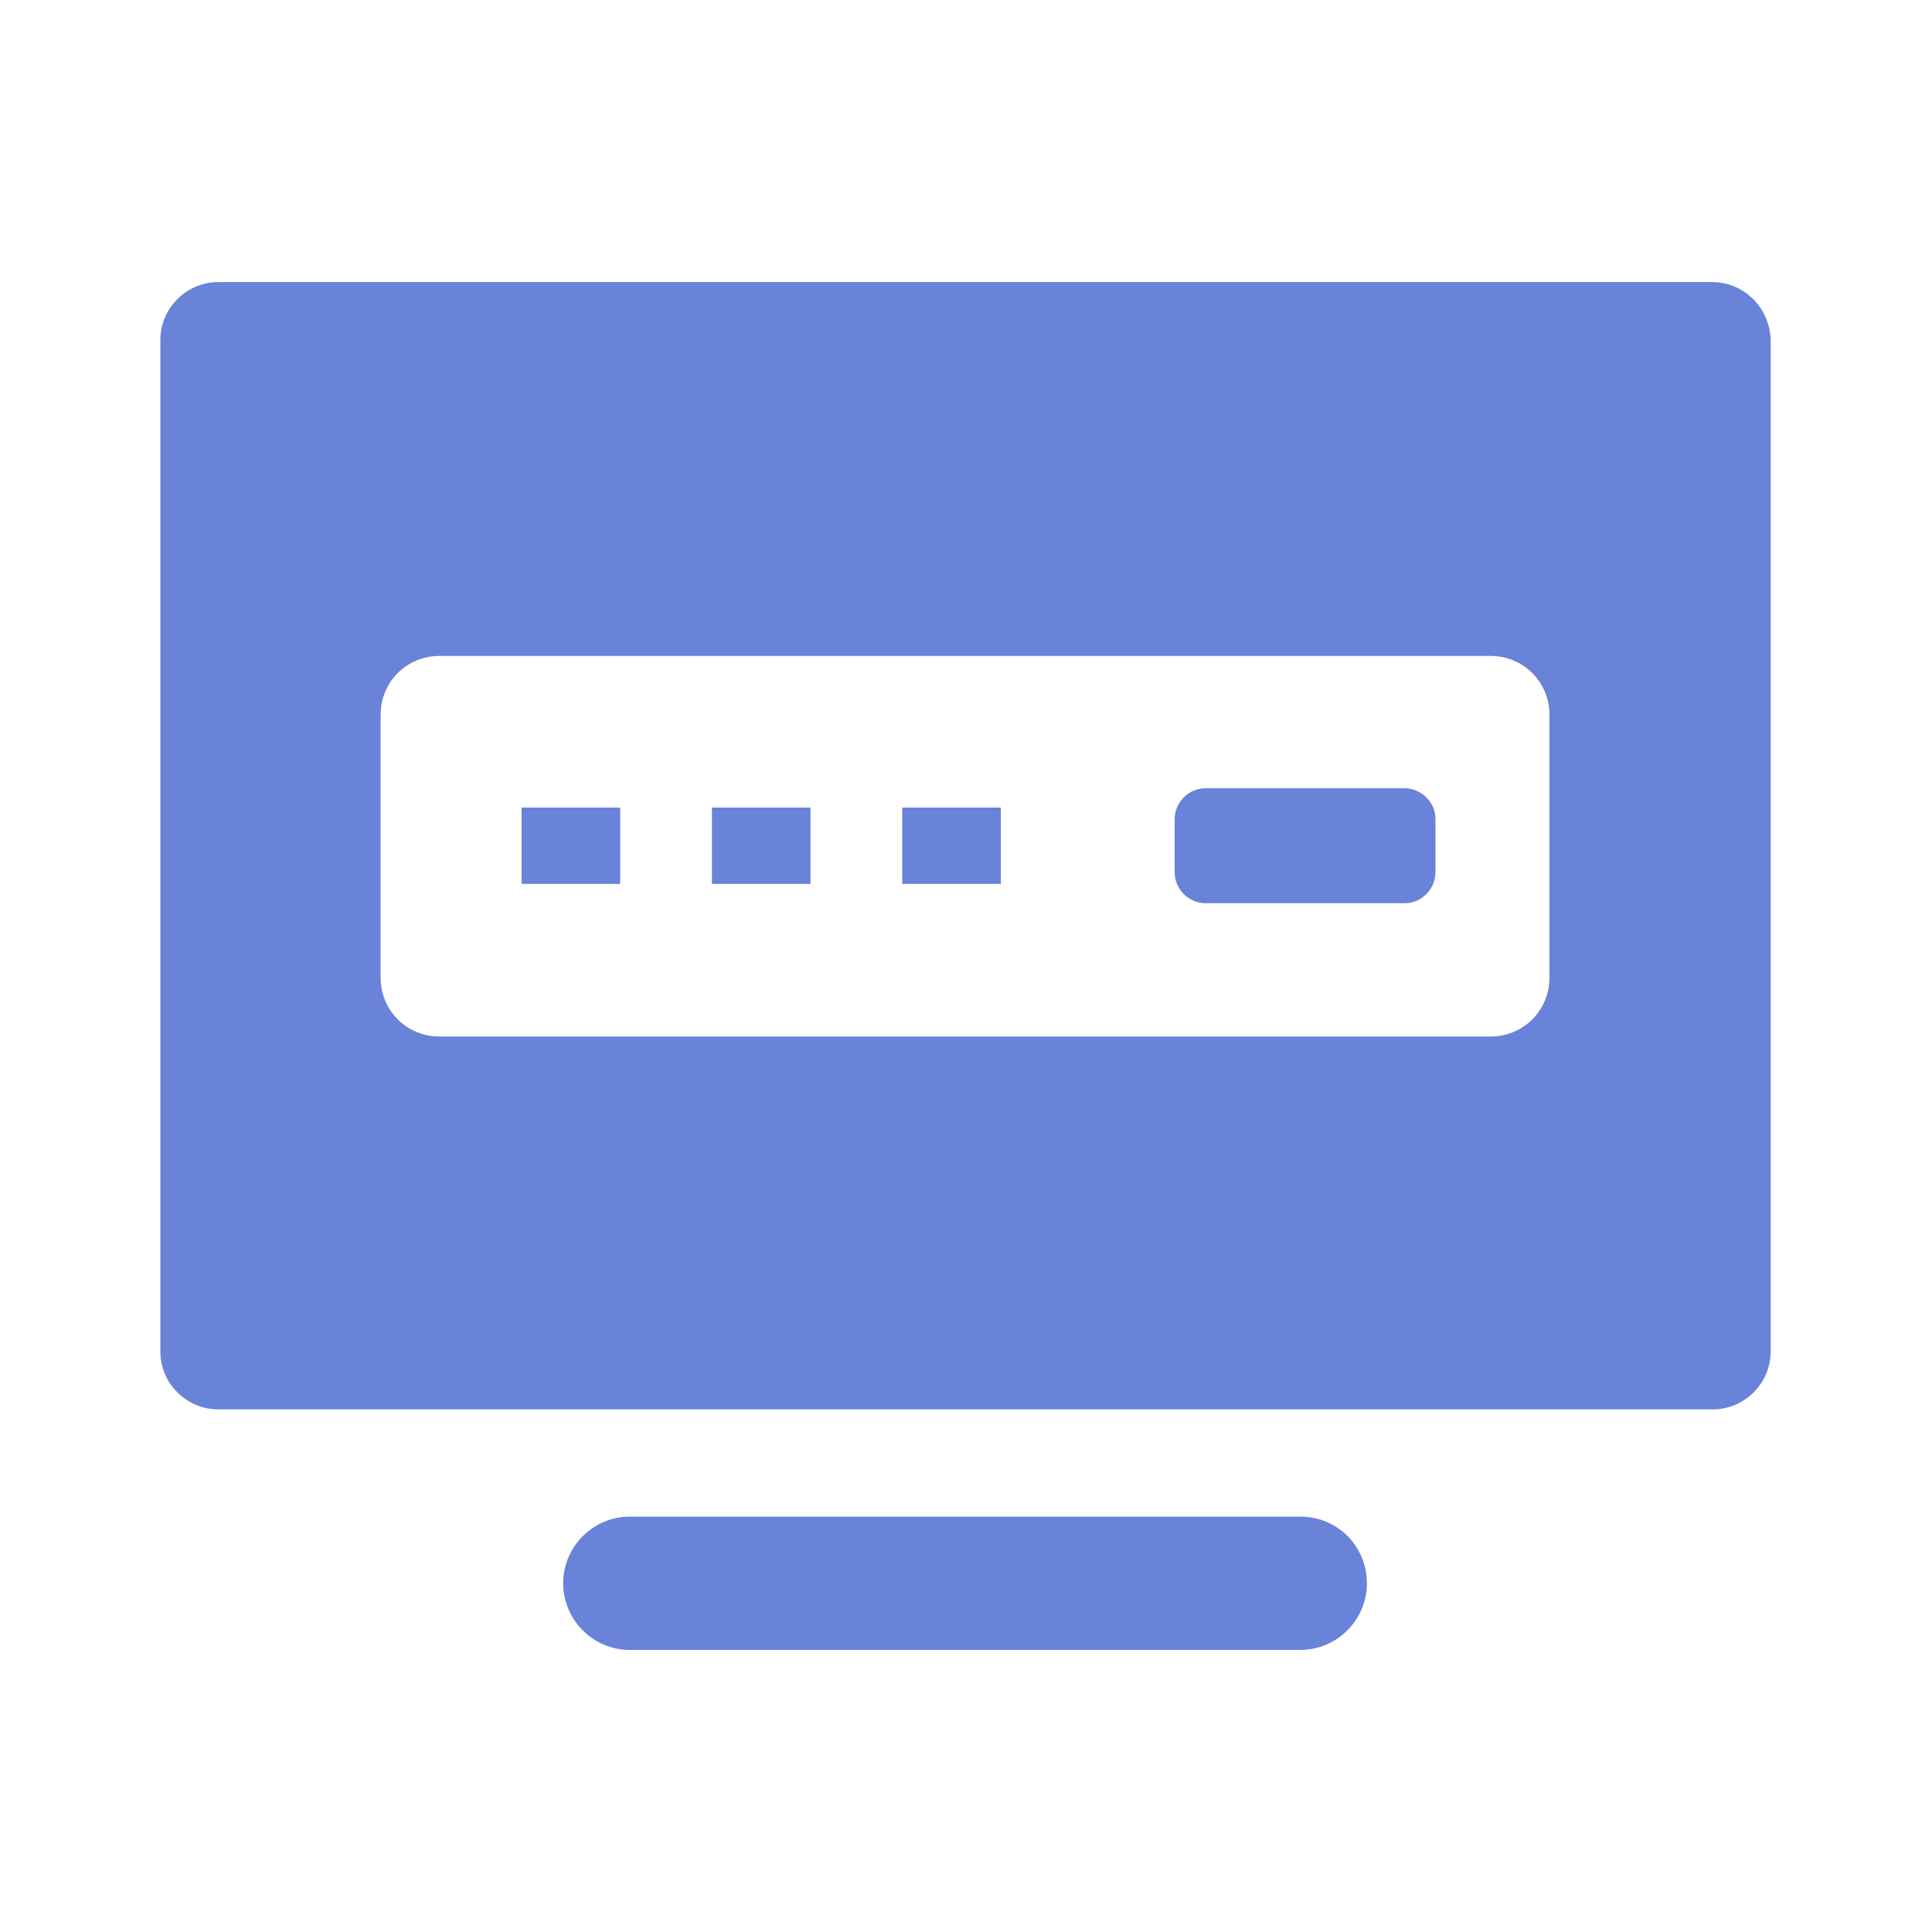 <?xml version="1.0" encoding="utf-8"?>
<!-- Generator: Adobe Illustrator 22.0.1, SVG Export Plug-In . SVG Version: 6.00 Build 0)  -->
<svg version="1.1" id="图层_1" xmlns="http://www.w3.org/2000/svg" xmlns:xlink="http://www.w3.org/1999/xlink" x="0px" y="0px"
	 viewBox="0 0 200 200" enable-background="new 0 0 200 200" xml:space="preserve">
<g>
	<g>
		<g>
			<path fill="#6883D8" d="M134.6,157H65.2c-3.8,0-6.9,3.1-6.9,6.9s3.1,6.9,6.9,6.9h69.4c3.8,0,6.9-3.1,6.9-6.9S138.5,157,134.6,157
				L134.6,157z"/>
		</g>
	</g>
	<g>
		<rect x="93.4" y="83.6" fill="#6883D8" width="10.2" height="7.9"/>
		<rect x="54" y="83.6" fill="#6883D8" width="10.2" height="7.9"/>
		<rect x="73.7" y="83.6" fill="#6883D8" width="10.2" height="7.9"/>
		<path fill="#6883D8" d="M177.2,29.2H22.6c-3.3,0-6,2.7-6,6v104.7c0,3.3,2.7,6,6,6h154.7c3.3,0,6-2.7,6-6V35.2
			C183.2,31.9,180.6,29.2,177.2,29.2z M160.4,101.2c0,3.4-2.7,6.1-6.1,6.1H45.5c-3.4,0-6.1-2.7-6.1-6.1V74c0-3.4,2.7-6.1,6.1-6.1
			h108.8c3.4,0,6.1,2.7,6.1,6.1V101.2z"/>
		<path fill="#6883D8" d="M145.4,81.6h-20.6c-1.8,0-3.2,1.5-3.2,3.2v5.5c0,1.8,1.5,3.2,3.2,3.2h20.6c1.8,0,3.2-1.5,3.2-3.2v-5.5
			C148.6,83,147.1,81.6,145.4,81.6z"/>
	</g>
</g>
</svg>
